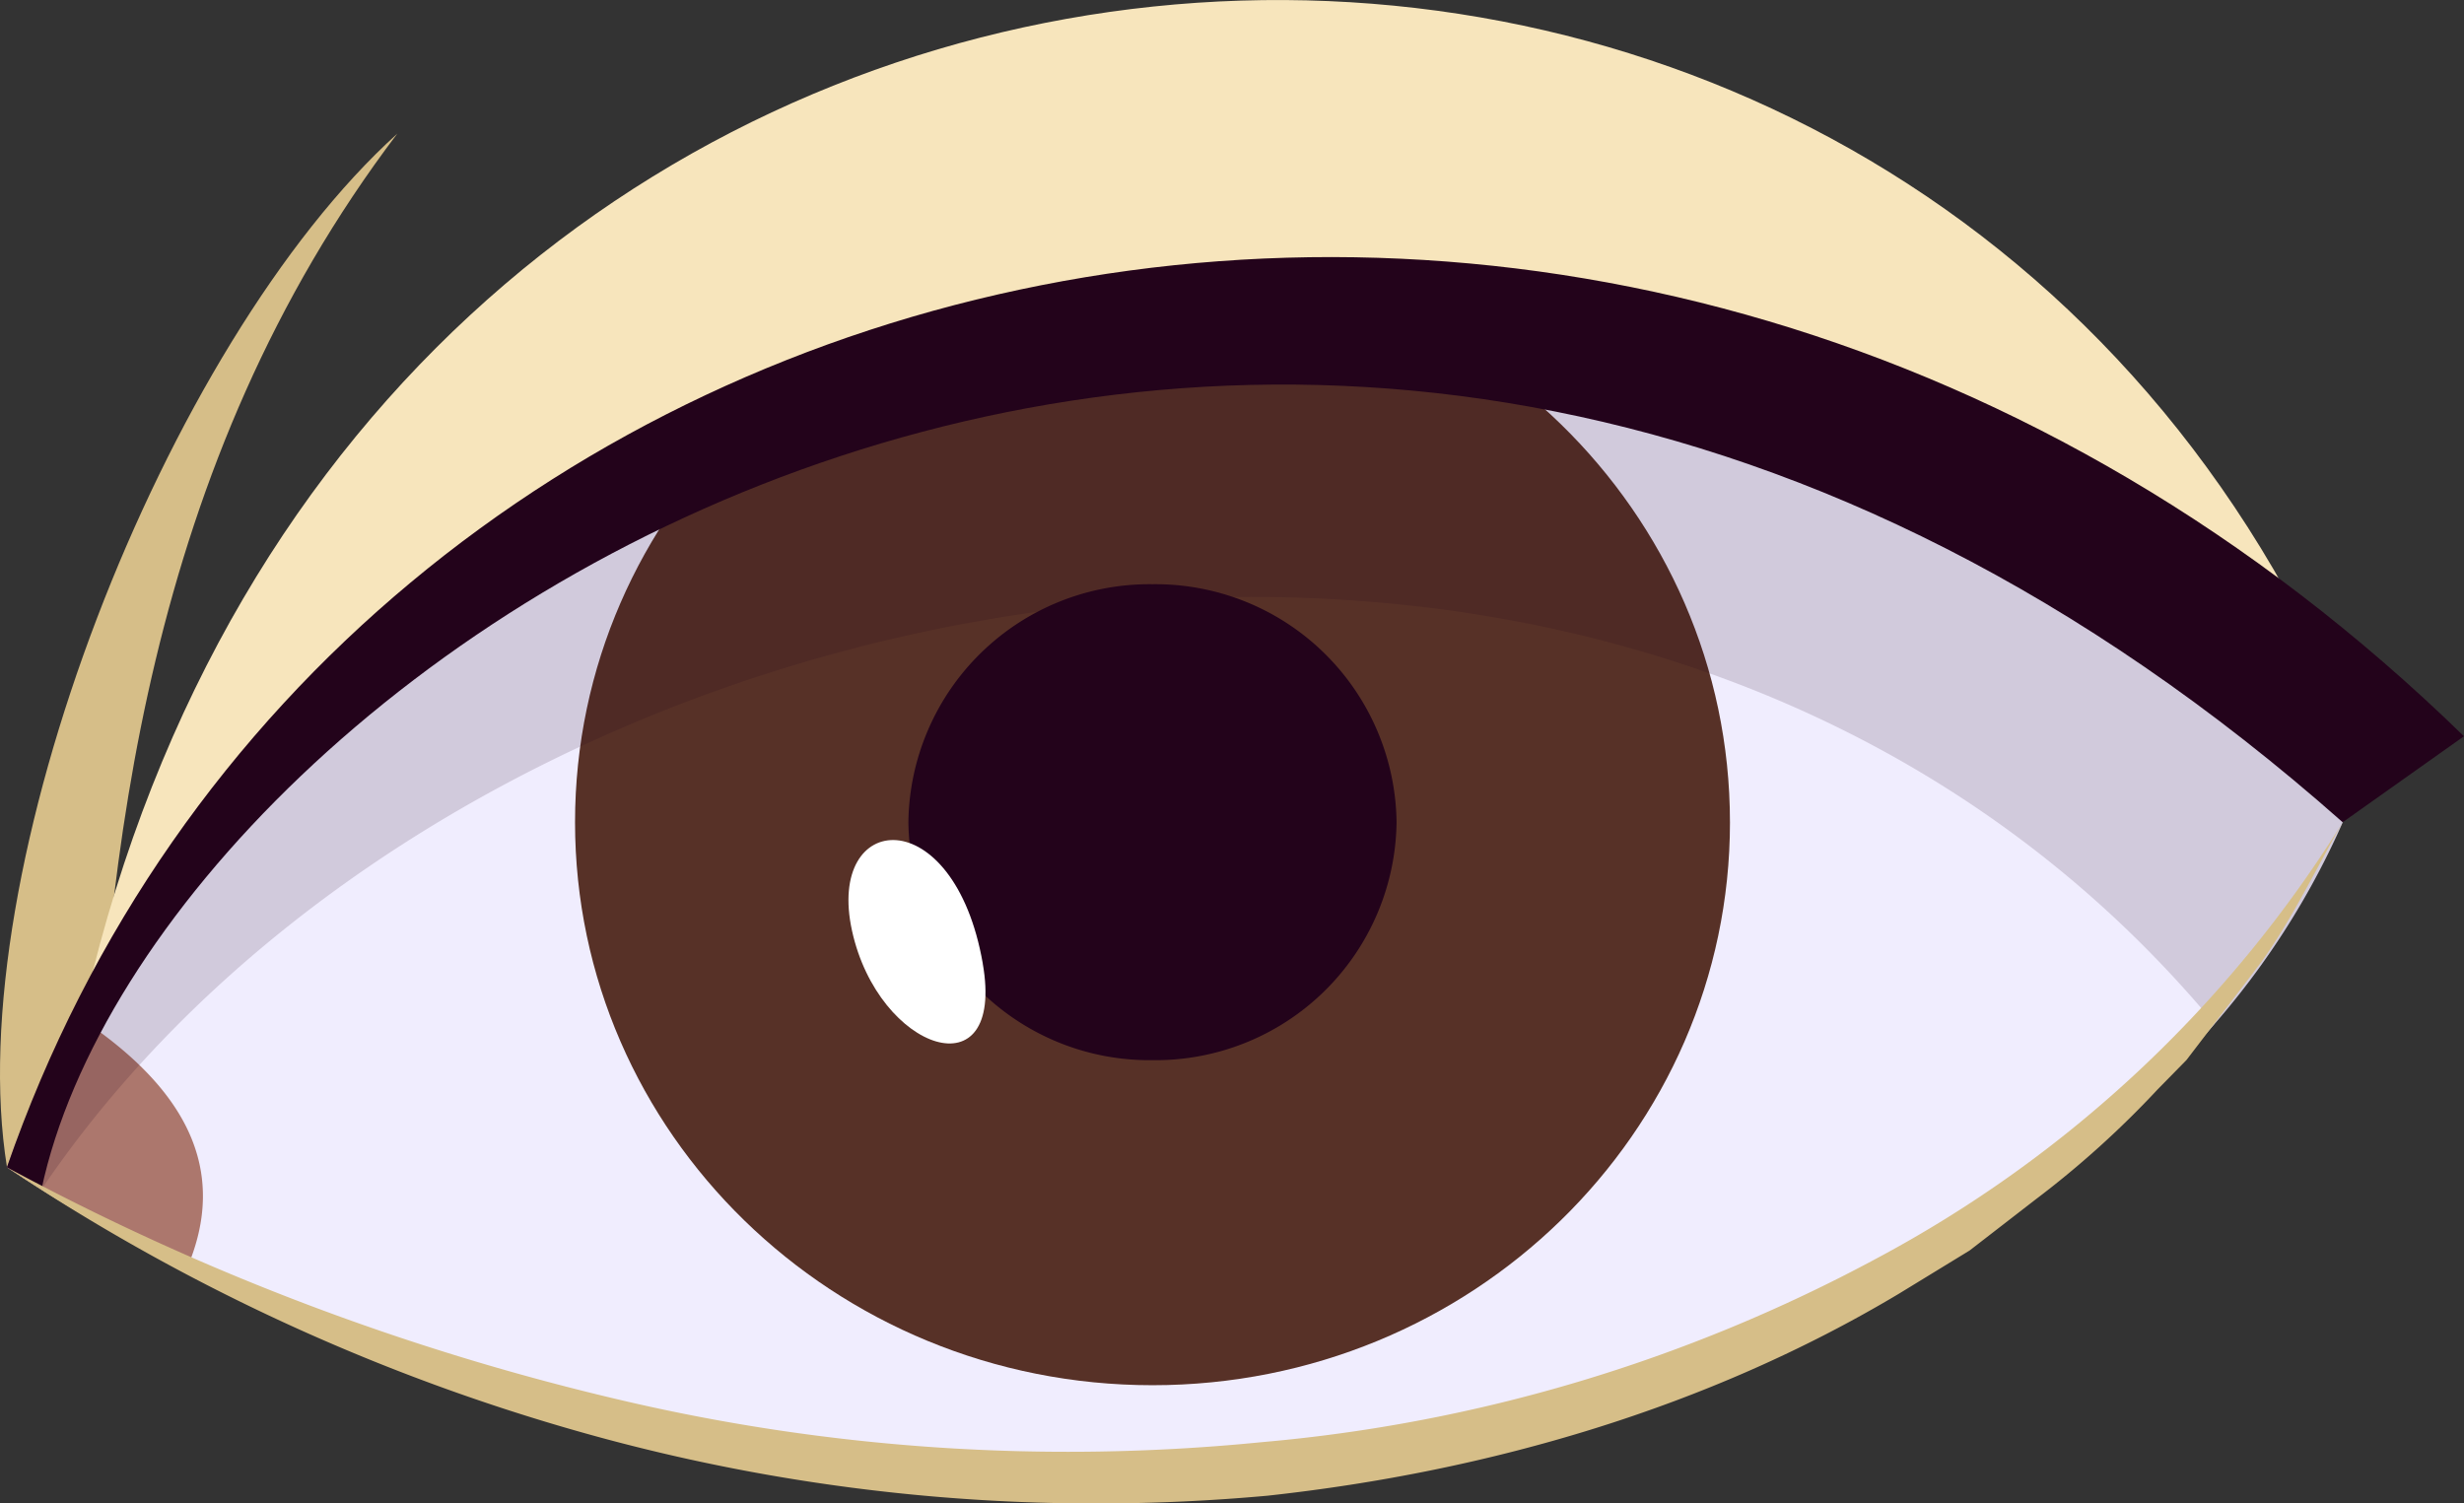 <svg id="Right_Eye" data-name="Right Eye" xmlns="http://www.w3.org/2000/svg" xmlns:xlink="http://www.w3.org/1999/xlink" width="174.289" height="106.345" viewBox="0 0 174.289 106.345">
  <rect x="0" y="0" width="174.289" height="106.345" fill="#333333" stroke="none"/>
  <defs>
    <clipPath id="clip-path">
      <path id="Path_155734" data-name="Path 155734" d="M2.067,68.743C23.255-15.4,128.195-22.347,160.426,48.174Z" transform="translate(-2.067 0)" fill="none"/>
    </clipPath>
    <clipPath id="clip-path-2">
      <path id="Path_155738" data-name="Path 155738" d="M168.3,33.743C152.251,79.5,74.356,99.69,14.191,69.35a126.124,126.124,0,0,1-12.64-7.329A77.957,77.957,0,0,1,6.288,51.184C22.24,21.22,56.076,6,91.329,6c27.376,0,55.6,9.174,76.974,27.739" transform="translate(-1.551 -6.004)" fill="none"/>
    </clipPath>
    <clipPath id="clip-path-3">
      <rect id="Rectangle_7048" data-name="Rectangle 7048" width="174.288" height="106.345" fill="none"/>
    </clipPath>
    <clipPath id="clip-path-4">
      <rect id="Rectangle_7047" data-name="Rectangle 7047" width="166.753" height="57.585" fill="none"/>
    </clipPath>
  </defs>
  <g id="Group_57692" data-name="Group 57692">
    <g id="Group_57681" data-name="Group 57681" transform="translate(0 0.001)">
      <g id="Group_57693" data-name="Group 57693">
        <path id="Path_155733" data-name="Path 155733" d="M60.331,2.135C43.871,17,29.321,54.326,32.715,75.266l6.052,1.566c.88-23.665,3.825-51.311,21.564-74.7" transform="translate(-32.219 7.309)" fill="#d6be88"/>
        <g id="Group_57679" data-name="Group 57679" transform="translate(6.553)" style="mix-blend-mode: multiply;isolation: isolate">
          <g id="Group_57678" data-name="Group 57678">
            <g id="Group_57694" data-name="Group 57694">
              <g id="Group_57676" data-name="Group 57676">
                <g id="Group_57675" data-name="Group 57675" clip-path="url(#clip-path)">
                  <rect id="Rectangle_7044" data-name="Rectangle 7044" width="158.359" height="91.089" transform="translate(0 -22.347)" fill="#f7e5bc"/>
                </g>
              </g>
            </g>
          </g>
        </g>
        <path id="Path_155735" data-name="Path 155735" d="M168.3,33.745A56.175,56.175,0,0,1,157.7,51.872C130.138,84.273,65.668,95.3,14.2,69.353,10.747,67.6,7.3,65.686,3.978,63.59c-.821-.5-1.606-1.031-2.427-1.566A77.725,77.725,0,0,1,6.288,51.187C34.626-2.053,119.413-8.732,168.3,33.745" transform="translate(-1.051 20.55)" fill="#f0edfe"/>
      </g>
    </g>
    <g id="Group_57683" data-name="Group 57683" transform="translate(0.5 26.557)">
      <g id="Group_57682" data-name="Group 57682" clip-path="url(#clip-path-2)">
        <path id="Path_155736" data-name="Path 155736" d="M93.137,43.969c0,21.993-18.289,39.823-40.846,39.823S11.444,65.962,11.444,43.969,29.733,4.146,52.29,4.146s40.846,17.83,40.846,39.823" transform="translate(28.731 -12.365)" fill="#573127"/>
        <path id="Path_155737" data-name="Path 155737" d="M51.173,26.178A17.051,17.051,0,0,1,33.91,43.009,17.052,17.052,0,0,1,16.642,26.178,17.056,17.056,0,0,1,33.91,9.343,17.054,17.054,0,0,1,51.173,26.178" transform="translate(47.112 5.426)" fill="#23031b"/>
      </g>
    </g>
    <g id="Group_57688" data-name="Group 57688" transform="translate(0.001)">
      <g id="Group_57687" data-name="Group 57687" clip-path="url(#clip-path-3)">
        <path id="Path_155739" data-name="Path 155739" d="M47.9,34.384a127.047,127.047,0,0,1-12.645-7.329,78.511,78.511,0,0,1,4.737-10.837C47.778,21.256,51.1,27.135,47.9,34.384" transform="translate(-34.757 55.519)" fill="#ac776d"/>
        <path id="Path_155740" data-name="Path 155740" d="M32.549,22.163C30.508,10.525,21.429,11.322,23.3,19.85s10.871,11.571,9.246,2.313" transform="translate(36.966 45.987)" fill="#fff"/>
        <g id="Group_57686" data-name="Group 57686" transform="translate(0.498 26.556)" opacity="0.15" style="mix-blend-mode: multiply;isolation: isolate">
          <g id="Group_57685" data-name="Group 57685">
            <g id="Group_57684" data-name="Group 57684" clip-path="url(#clip-path-4)">
              <path id="Path_155741" data-name="Path 155741" d="M168.3,33.745A56.174,56.174,0,0,1,157.7,51.872C116.944,2.871,34.589,18.365,3.978,63.589c-.821-.5-1.606-1.031-2.427-1.566A77.724,77.724,0,0,1,6.288,51.186C34.626-2.052,119.413-8.732,168.3,33.745" transform="translate(-1.55 -6.005)" fill="#23031b"/>
            </g>
          </g>
        </g>
        <path id="Path_155742" data-name="Path 155742" d="M0,68.5C23.316,1.213,113.846-20.443,173.8,38.006l-8.579,6.082C90.776-21.805,10.512,32.274,2.445,70.066Z" transform="translate(0.485 14.074)" fill="#23031b"/>
        <path id="Path_155743" data-name="Path 155743" d="M1.891,37.557A143.072,143.072,0,0,0,44.244,56.772a134.036,134.036,0,0,0,46.808,4.016c15.662-1.707,31.174-6.219,44.662-14.283l5.013-3.065,4.637-3.587a67.294,67.294,0,0,0,8.661-7.807l2.037-2.075,5.272-6.9c2.241-3.123,3.884-6.631,5.78-9.917a87.062,87.062,0,0,1-32.925,30.826A112.313,112.313,0,0,1,90.652,57a138.454,138.454,0,0,1-45.674-3.056A175.519,175.519,0,0,1,1.891,37.557" transform="translate(-1.406 45.013)" fill="#d6be88"/>
      </g>
    </g>
  </g>
</svg>
